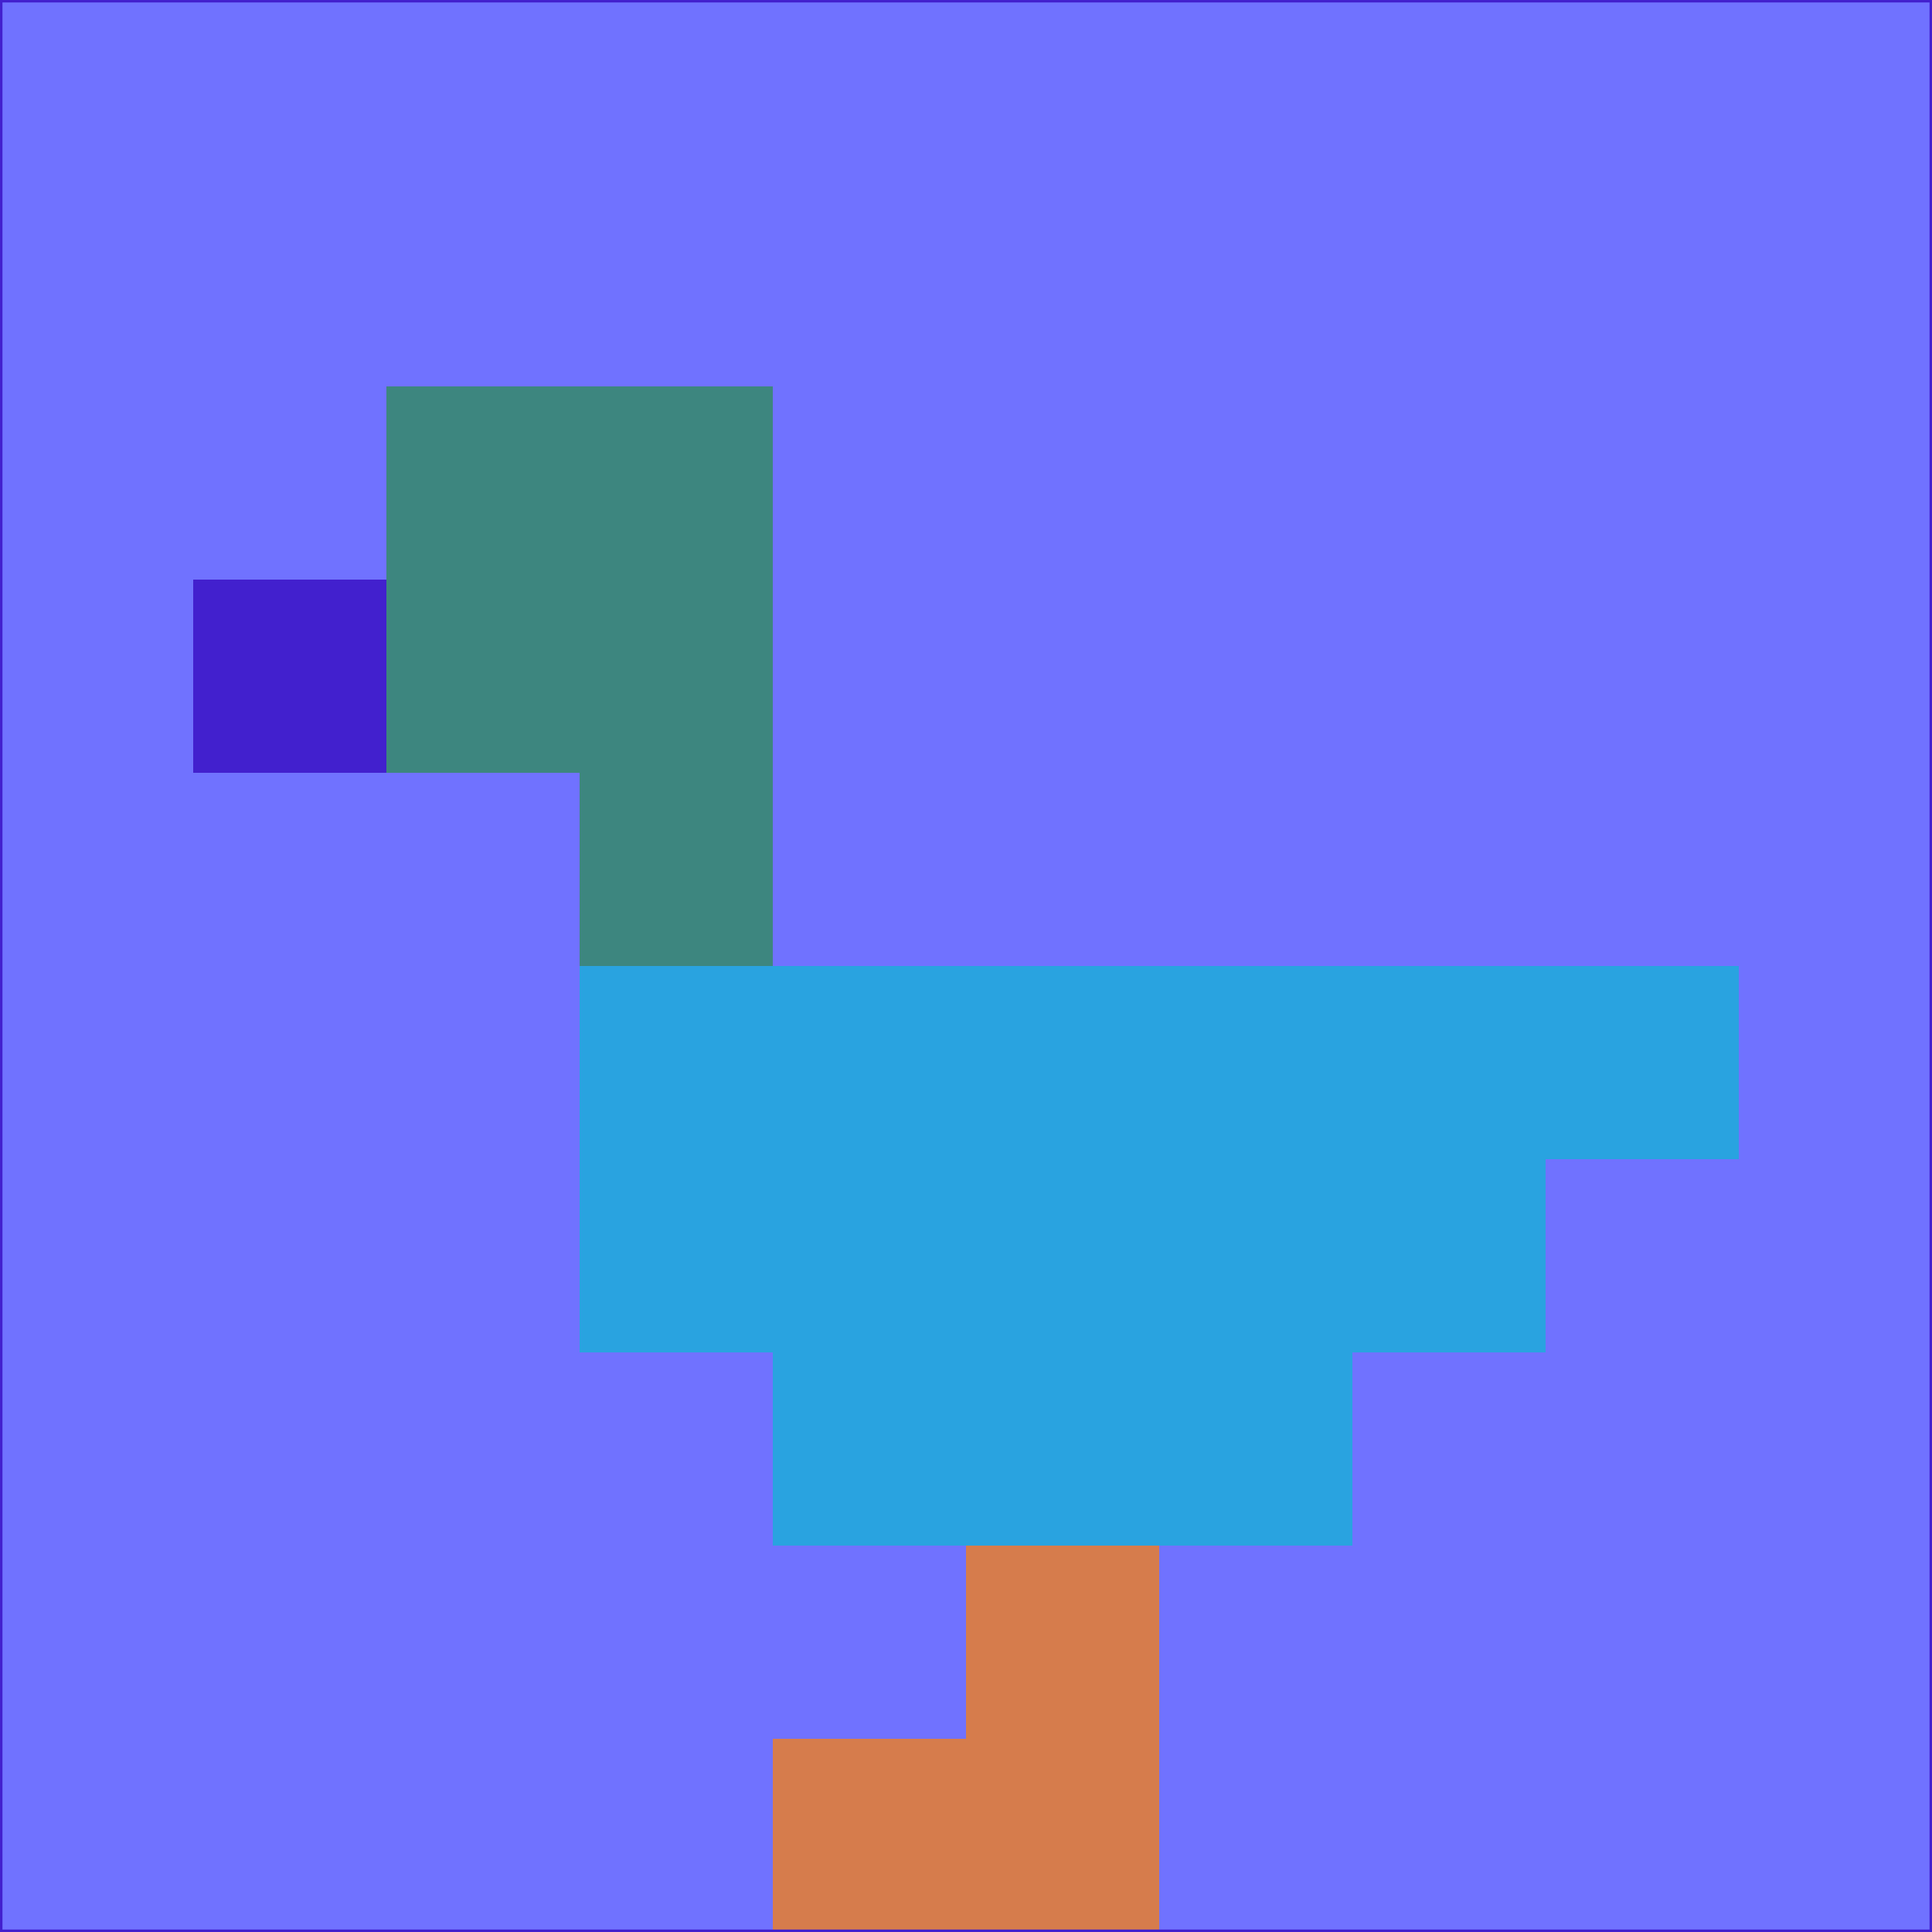<svg xmlns="http://www.w3.org/2000/svg" version="1.1" width="785" height="785">
  <title>'goose-pfp-694263' by Dmitri Cherniak (Cyberpunk Edition)</title>
  <desc>
    seed=747786
    backgroundColor=#7072ff
    padding=20
    innerPadding=0
    timeout=500
    dimension=1
    border=false
    Save=function(){return n.handleSave()}
    frame=12

    Rendered at 2024-09-15T22:37:00.699Z
    Generated in 1ms
    Modified for Cyberpunk theme with new color scheme
  </desc>
  <defs/>
  <rect width="100%" height="100%" fill="#7072ff"/>
  <g>
    <g id="0-0">
      <rect x="0" y="0" height="785" width="785" fill="#7072ff"/>
      <g>
        <!-- Neon blue -->
        <rect id="0-0-2-2-2-2" x="157" y="157" width="157" height="157" fill="#3d867f"/>
        <rect id="0-0-3-2-1-4" x="235.5" y="157" width="78.5" height="314" fill="#3d867f"/>
        <!-- Electric purple -->
        <rect id="0-0-4-5-5-1" x="314" y="392.5" width="392.5" height="78.5" fill="#29a3e0"/>
        <rect id="0-0-3-5-5-2" x="235.5" y="392.5" width="392.5" height="157" fill="#29a3e0"/>
        <rect id="0-0-4-5-3-3" x="314" y="392.5" width="235.5" height="235.5" fill="#29a3e0"/>
        <!-- Neon pink -->
        <rect id="0-0-1-3-1-1" x="78.5" y="235.5" width="78.5" height="78.5" fill="#4220ce"/>
        <!-- Cyber yellow -->
        <rect id="0-0-5-8-1-2" x="392.5" y="628" width="78.5" height="157" fill="#d67c4c"/>
        <rect id="0-0-4-9-2-1" x="314" y="706.5" width="157" height="78.5" fill="#d67c4c"/>
      </g>
      <rect x="0" y="0" stroke="#4220ce" stroke-width="2" height="785" width="785" fill="none"/>
    </g>
  </g>
  <script xmlns=""/>
</svg>